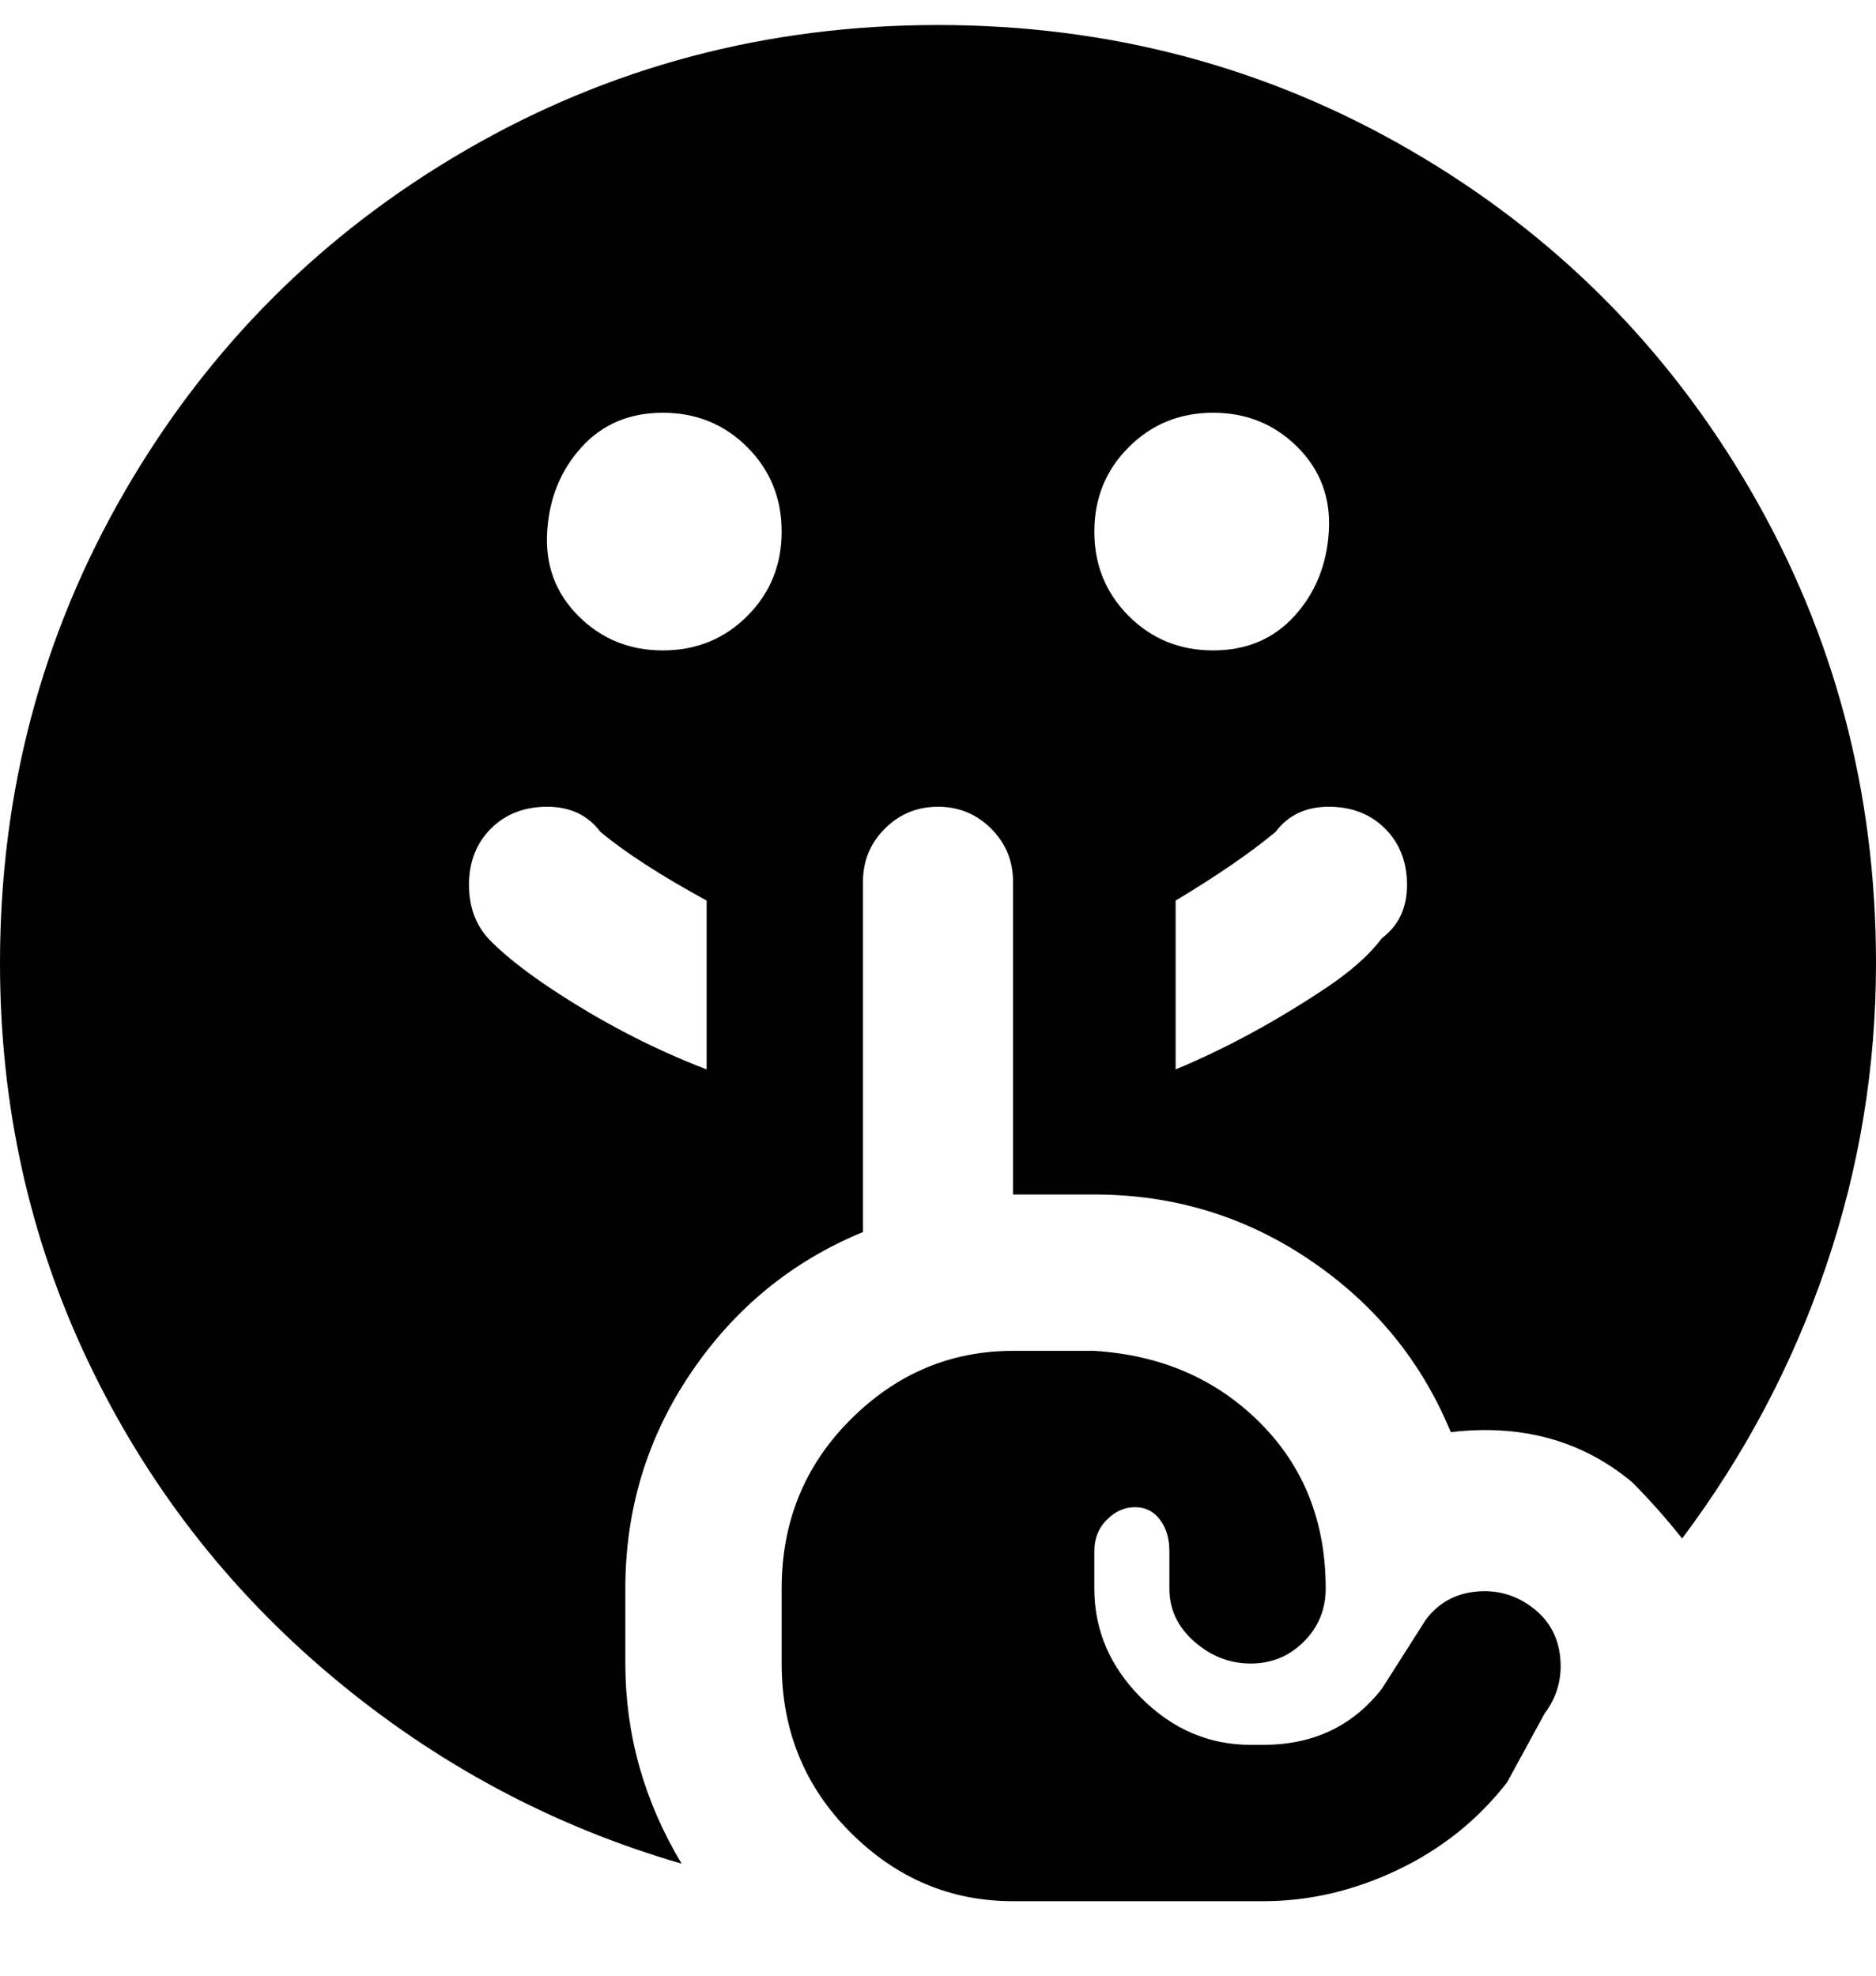 <svg viewBox="0 0 300 316" xmlns="http://www.w3.org/2000/svg"><path d="M150 4q-41 0-75.5 20T20 78.5Q0 113 0 154q0 34 14 63.5T53 268q25 21 56 30-9-15-9-32v-12q0-19 10.5-34.5T138 197v-56q0-5 3.5-8.5t8.5-3.5q5 0 8.5 3.5t3.5 8.5v50h13q19 0 34.5 10.5T232 229q17-2 29 8 4 4 8 9 15-20 23-43.5t8-48.5q0-41-20-75.5T225.5 24Q191 4 150 4zm-37 167q-13-5-25-13-6-4-9.5-7.5t-3.5-9q0-5.5 3.5-9t9-3.5q5.5 0 8.5 4 6 5 17 11v27zm-7-67q-8 0-13.5-5.5t-5-13.5q.5-8 5.5-13.5t13-5.5q8 0 13.5 5.5T125 85q0 8-5.5 13.5T106 104zm69-19q0-8 5.5-13.5T194 66q8 0 13.5 5.5t5 13.5q-.5 8-5.5 13.5t-13 5.5q-8 0-13.5-5.5T175 85zm46 65q-3 4-9 8-12 8-24 13v-27q10-6 16-11 3-4 8.5-4t9 3.5q3.5 3.5 3.5 9t-4 8.5zm24 107q4 3 4.5 8t-2.5 9l-6 11q-7 9-17.5 14t-21.5 5h-40q-15 0-26-11t-11-27v-12q0-16 11-27t26-11h13q16 1 26.5 11.5T212 254q0 5-3.5 8.5T200 266q-5 0-9-3.5t-4-8.5v-6q0-3-1.5-5t-4-2q-2.5 0-4.5 2t-2 5v6q0 10 7.5 17.5T200 279h2q12 0 19-9l7-11q3-4 8-4.5t9 2.5z"/></svg>